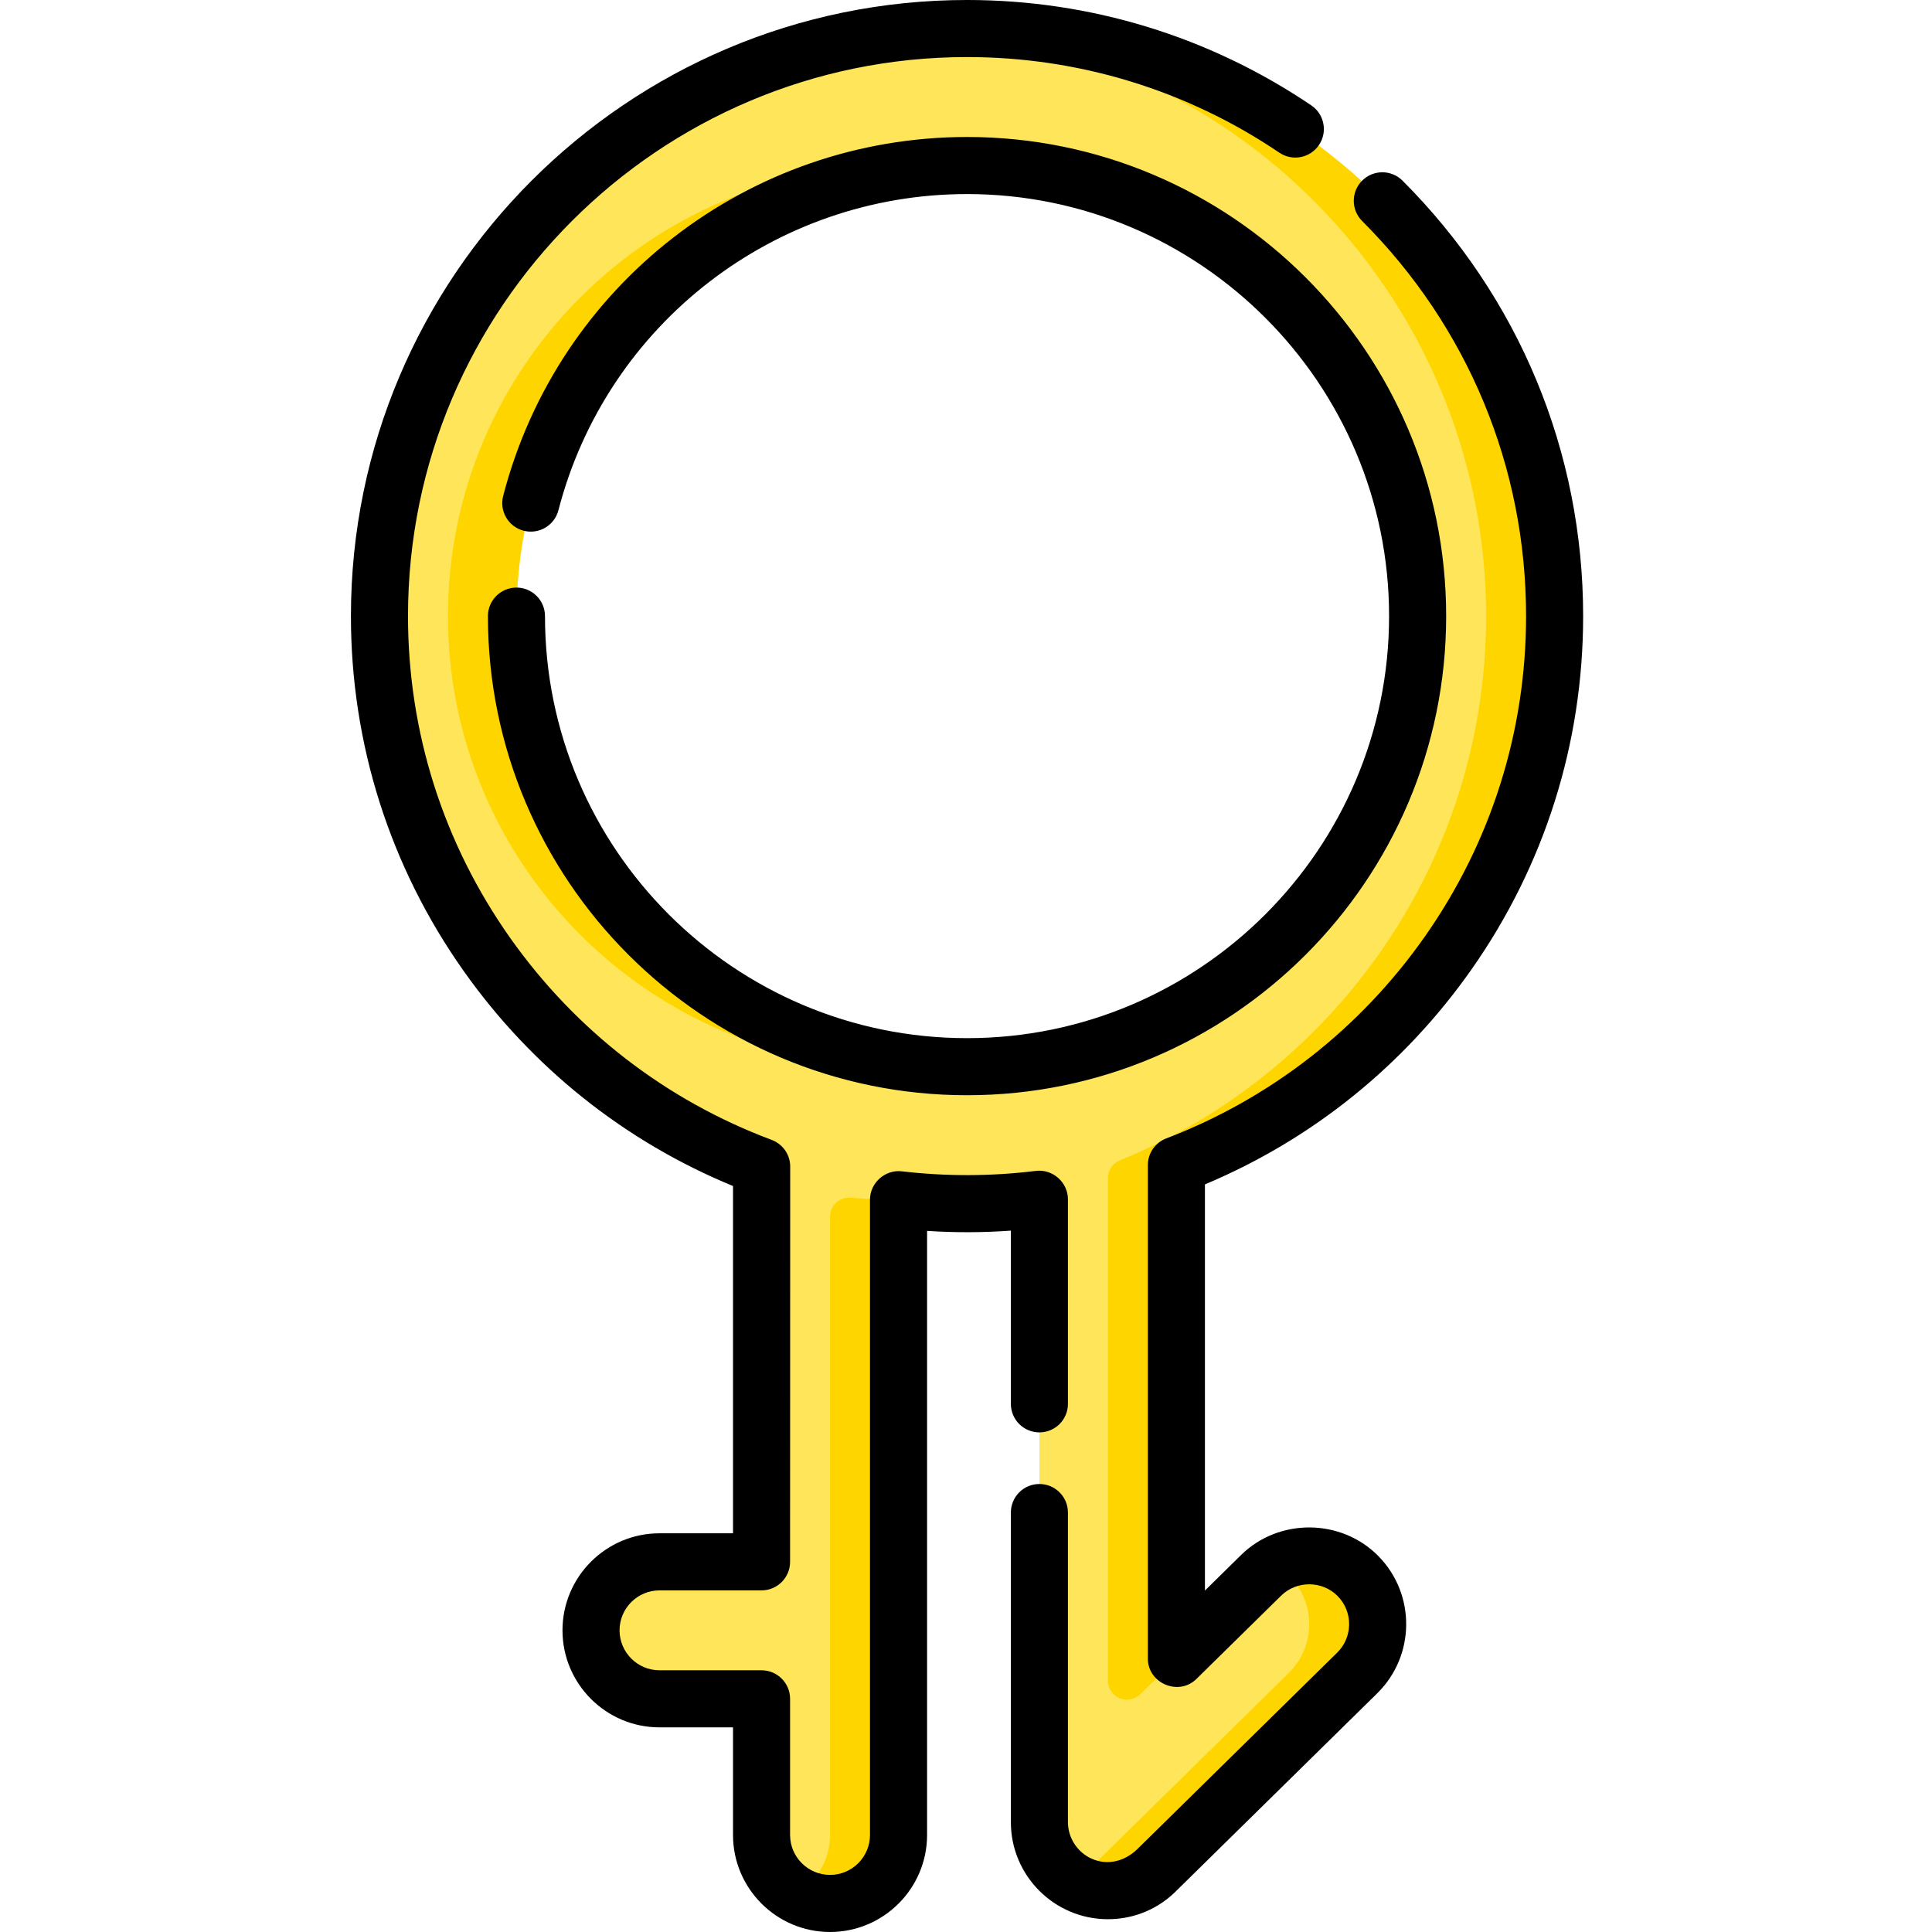 <svg height="512pt" viewBox="-93 0 512 512" width="512pt" xmlns="http://www.w3.org/2000/svg"><path d="m318.988 163.277c0-85.863-69.852-155.715-155.711-155.715-85.863 0-155.715 69.852-155.715 155.715 0 66.727 42.191 123.773 101.293 145.891-.008.238-.035.469-.035.707v104.031h-27.039c-10.023 0-18.152 8.125-18.152 18.152 0 10.023 8.129 18.152 18.152 18.152h27.039v36.074c0 10.027 8.125 18.152 18.152 18.152 10.023 0 18.152-8.125 18.152-18.152v-168.359c5.957.695 12.012 1.062 18.152 1.062 6.492 0 12.891-.402 19.176-1.18v165.09c0 10.027 8.129 18.152 18.152 18.152 5.184 0 9.848-2.184 13.156-5.668l52.918-52.031c7.148-7.027 7.246-18.52.219-25.668-7.027-7.148-18.52-7.246-25.672-.215l-22.469 22.09v-130.793c58.543-22.402 100.23-79.164 100.23-145.488zm-275.121 0c0-65.844 53.566-119.41 119.41-119.41 65.84 0 119.41 53.566 119.41 119.41 0 65.84-53.57 119.41-119.41 119.41-65.844 0-119.41-53.57-119.41-119.41zm0 0" fill="#ffe55a"/><g fill="#ffd500"><path d="m126.973 486.285c0 6.715-3.656 12.562-9.074 15.703 3.148 1.824 6.879 2.75 10.863 2.359 9.367-.91 16.363-9.066 16.363-18.477v-167.945c-4.266 0-8.488-.18-12.668-.52-2.949-.242-5.484 2.059-5.484 5.02zm0 0"/><path d="m163.277 7.562c-3.047 0-6.074.098-9.078.273 81.652 4.715 146.637 72.625 146.637 155.441 0 65.141-40.211 121.059-97.109 144.254-1.902.773-3.121 2.645-3.121 4.695v133.148c0 4.473 5.387 6.73 8.578 3.594l9.574-9.414v-130.789c58.543-22.402 100.23-79.164 100.23-145.488 0-85.863-69.852-155.715-155.711-155.715zm0 0"/><path d="m154.199 44.211c-2.996-.227-6.023-.344-9.074-.344-65.844 0-119.41 53.566-119.41 119.41 0 65.84 53.566 119.41 119.41 119.41 3.051 0 6.078-.117 9.074-.344-61.617-4.652-110.332-56.277-110.332-119.07 0-62.785 48.715-114.41 110.332-119.062zm0 0"/><path d="m244.879 414.711c1.383.801 2.691 1.777 3.863 2.973 7.031 7.148 6.934 18.641-.215 25.668l-52.918 52.031c-1.195 1.262-2.574 2.344-4.082 3.219 2.672 1.551 5.766 2.449 9.078 2.449 5.184 0 9.848-2.184 13.156-5.668l52.918-52.031c7.148-7.027 7.246-18.52.215-25.668-5.926-6.027-15.02-7.023-22.016-2.973zm0 0"/></g><path d="m126.973 512c-14.18 0-25.715-11.535-25.715-25.715v-28.516h-19.477c-14.18 0-25.715-11.535-25.715-25.715 0-14.176 11.535-25.715 25.715-25.715h19.477v-92.031c-28.715-11.812-53.316-31.434-71.387-56.992-19.543-27.641-29.871-60.16-29.871-94.043 0-90.027 73.246-163.273 163.277-163.273 32.664 0 64.215 9.656 91.234 27.93 3.461 2.34 4.371 7.039 2.031 10.5-2.34 3.461-7.043 4.371-10.504 2.031-24.508-16.574-53.129-25.336-82.762-25.336-81.691 0-148.152 66.461-148.152 148.152 0 30.734 9.371 60.234 27.098 85.309 17.34 24.527 41.301 43.027 69.285 53.5 3.051 1.141 5.027 4.109 4.906 7.367-.008.172-.031 104.453-.031 104.453 0 4.176-3.387 7.562-7.562 7.562h-27.039c-5.84 0-10.59 4.75-10.59 10.586 0 5.84 4.75 10.59 10.59 10.59h27.039c4.176 0 7.562 3.387 7.562 7.562v36.078c0 5.84 4.75 10.586 10.59 10.586 5.836 0 10.586-4.75 10.586-10.586v-168.359c0-4.453 4.012-8.035 8.441-7.512 11.875 1.387 23.789 1.332 35.527-.113 4.445-.547 8.488 3.031 8.488 7.508v54.23c0 4.18-3.387 7.562-7.562 7.562s-7.562-3.383-7.562-7.562v-45.902c-7.398.527-14.762.551-22.203.066v160.082c0 14.18-11.535 25.715-25.715 25.715zm73.633-3.387c-14.18 0-25.715-11.535-25.715-25.715v-82.059c0-4.18 3.387-7.562 7.562-7.562s7.562 3.387 7.562 7.562v82.059c0 4.117 2.48 7.953 6.227 9.648 4.328 1.961 8.938.672 12.215-2.559l52.918-52.027c4.164-4.094 4.219-10.812.129-14.977-4.051-4.117-10.859-4.176-14.977-.125l-22.469 22.09c-4.688 4.613-12.863 1.168-12.863-5.391v-130.793c0-3.137 1.934-5.945 4.859-7.066 27.727-10.605 51.441-29.125 68.582-53.551 17.523-24.977 26.789-54.324 26.789-84.871 0-39.508-15.43-76.691-43.445-104.707-2.953-2.953-2.953-7.742 0-10.699 2.953-2.949 7.742-2.949 10.699 0 30.871 30.875 47.871 71.859 47.871 115.402 0 33.676-10.211 66.027-29.531 93.562-17.871 25.465-42.234 45.102-70.699 57.043v107.637l9.602-9.441c10-9.828 26.539-9.691 36.367.309 9.941 10.109 9.801 26.422-.309 36.363l-52.832 51.945c-4.902 5.113-11.48 7.922-18.543 7.922zm-37.328-218.363c-70.016 0-126.973-56.961-126.973-126.973 0-4.18 3.383-7.562 7.562-7.562 4.176 0 7.562 3.383 7.562 7.562 0 61.672 50.172 111.844 111.844 111.844 61.672 0 111.848-50.172 111.848-111.844s-50.176-111.848-111.848-111.848c-50.965 0-95.496 34.457-108.285 83.793-1.047 4.047-5.18 6.473-9.219 5.426-4.043-1.051-6.473-5.176-5.422-9.219 14.52-56.008 65.07-95.125 122.93-95.125 70.012 0 126.973 56.957 126.973 126.973 0 70.012-56.961 126.973-126.973 126.973zm0 0"/></svg>
